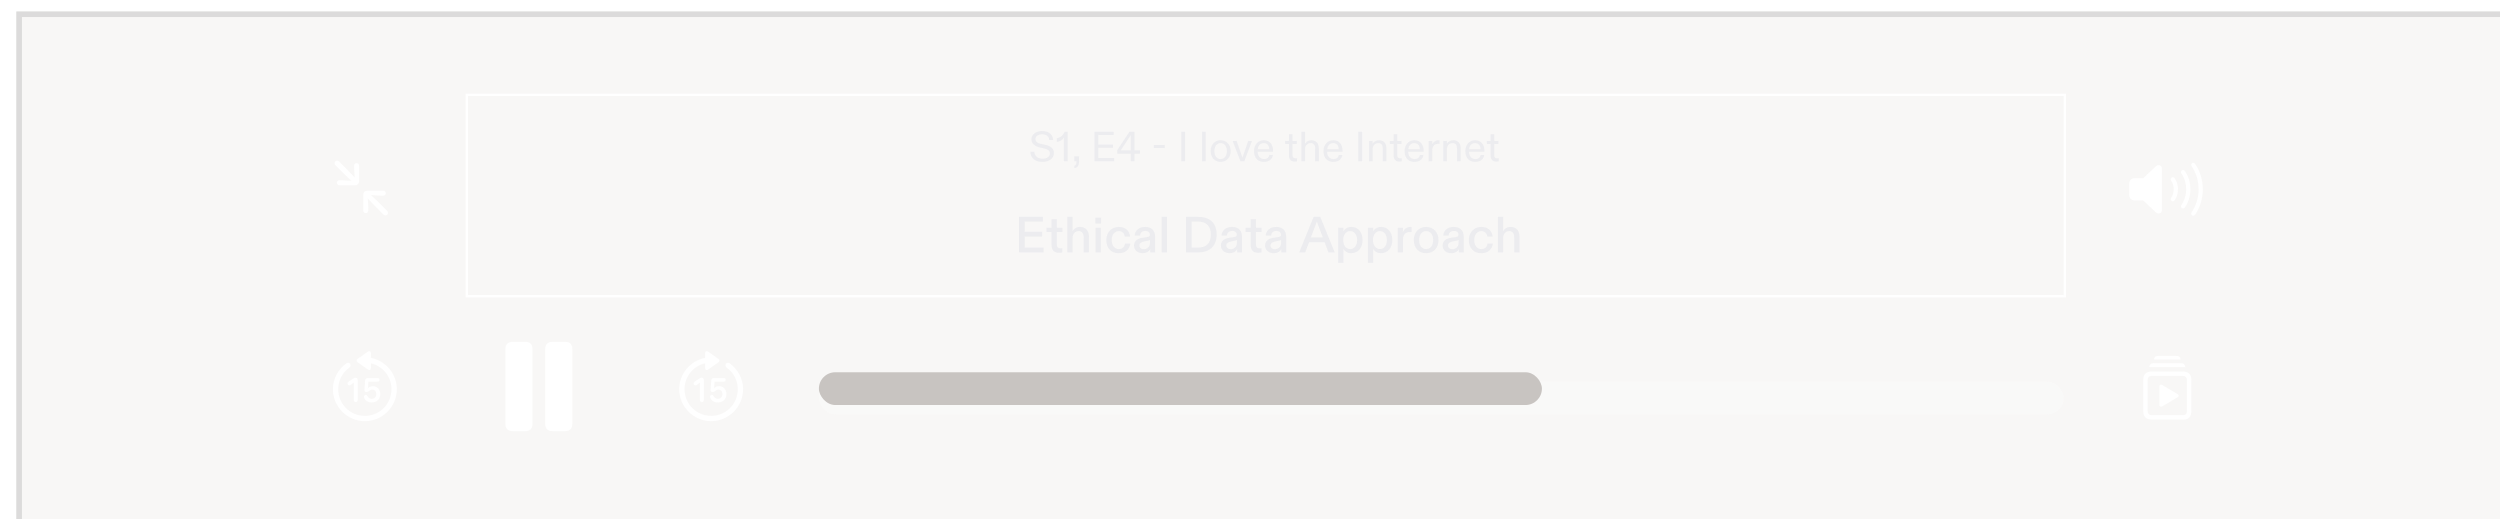<svg width="443" height="92" viewBox="0 0 443 92" fill="none" xmlns="http://www.w3.org/2000/svg">
<g filter="url(#filter0_i_1874_602)">
<rect x="0.887" y="0.022" width="442" height="91.787" fill="#B4AEA5" fill-opacity="0.1"/>
<rect x="1.387" y="0.522" width="441" height="90.787" stroke="#B3B3B3" stroke-opacity="0.4"/>
<path d="M58.159 30.831H60.856C61.352 30.831 61.638 30.539 61.638 30.043V27.352C61.638 27.099 61.449 26.9 61.191 26.9C60.934 26.9 60.749 27.094 60.749 27.352V27.76L60.851 29.455L59.568 28.11L58.077 26.603C57.994 26.516 57.882 26.472 57.766 26.472C57.489 26.472 57.285 26.657 57.285 26.929C57.285 27.055 57.333 27.177 57.421 27.264L58.917 28.761L60.263 30.038L58.567 29.941H58.159C57.902 29.941 57.703 30.121 57.703 30.383C57.703 30.641 57.897 30.831 58.159 30.831ZM62.819 35.762C63.076 35.762 63.261 35.573 63.261 35.31V34.849L63.159 33.158L64.442 34.504L65.967 36.039C66.05 36.127 66.157 36.17 66.278 36.17C66.55 36.17 66.754 35.986 66.754 35.714C66.754 35.587 66.711 35.466 66.623 35.378L65.093 33.848L63.742 32.57L65.443 32.667H65.904C66.162 32.667 66.361 32.487 66.361 32.23C66.361 31.967 66.166 31.783 65.904 31.783H63.154C62.658 31.783 62.372 32.069 62.372 32.565V35.31C62.372 35.568 62.556 35.762 62.819 35.762Z" fill="white"/>
<g filter="url(#filter1_bii_1874_602)">
<rect x="80.296" y="13.563" width="283.183" height="35.682" stroke="white" stroke-width="0.415"/>
<path d="M182.288 25.443C181.017 25.443 180.186 24.755 180.171 23.648H180.867C180.912 24.403 181.465 24.874 182.296 24.874C183.156 24.874 183.627 24.493 183.627 23.924C183.627 23.423 183.208 23.199 182.588 23.056L181.81 22.877C181.009 22.69 180.351 22.234 180.351 21.433C180.351 20.588 181.159 19.974 182.266 19.974C183.395 19.974 184.151 20.588 184.211 21.56H183.515C183.47 20.939 182.984 20.55 182.251 20.55C181.57 20.55 181.069 20.895 181.069 21.373C181.069 21.822 181.368 22.091 181.982 22.234L182.909 22.443C183.74 22.638 184.346 23.087 184.346 23.879C184.346 24.74 183.575 25.443 182.288 25.443ZM186.109 21.658V21.141C185.862 21.538 185.383 21.875 184.852 21.897V21.239C185.458 21.171 186.057 20.663 186.229 20.094H186.767V25.331H186.109V21.658ZM187.949 26.139C188.181 26.071 188.338 25.929 188.338 25.443V25.331H187.942V24.463H188.795V25.413C188.795 26.161 188.451 26.483 187.949 26.558V26.139ZM191.526 25.331V20.094H194.93V20.663H192.207V22.376H194.81V22.952H192.207V24.755H195.019V25.331H191.526ZM197.956 25.331V23.992H195.555V23.356L197.732 20.094H198.614V23.393H199.579V23.992H198.614V25.331H197.956ZM196.176 23.393H197.956V20.685L197.732 21.044L196.348 23.131L196.176 23.393ZM202.041 22.989V22.443H203.986V22.989H202.041ZM206.904 25.331V20.094H207.585V25.331H206.904ZM210.59 25.331V20.094H211.234V25.331H210.59ZM213.885 25.443C212.845 25.443 212.112 24.672 212.112 23.52C212.112 22.398 212.845 21.605 213.885 21.605C214.917 21.605 215.658 22.398 215.658 23.52C215.658 24.672 214.917 25.443 213.885 25.443ZM213.885 24.942C214.573 24.942 214.992 24.366 214.992 23.52C214.992 22.675 214.558 22.114 213.885 22.114C213.211 22.114 212.778 22.675 212.778 23.52C212.778 24.366 213.197 24.942 213.885 24.942ZM217.392 25.331L216.008 21.725H216.711L217.631 24.336L217.751 24.687L217.871 24.336L218.768 21.725H219.442L218.073 25.331H217.392ZM221.548 25.443C220.47 25.443 219.797 24.762 219.797 23.513C219.797 22.406 220.523 21.605 221.51 21.605C222.588 21.605 223.179 22.361 223.179 23.52V23.648H220.441C220.456 24.47 220.934 24.942 221.555 24.942C221.997 24.942 222.415 24.77 222.505 24.216H223.141C223.066 24.852 222.573 25.443 221.548 25.443ZM222.49 23.191C222.49 22.548 222.139 22.114 221.51 22.114C220.904 22.114 220.508 22.585 220.463 23.191H222.49ZM227.007 25.391C226.468 25.391 225.982 25.129 225.982 24.328V22.256H225.308V21.725H225.982V20.535H226.625V21.725H227.373V22.256H226.625V24.261C226.625 24.68 226.835 24.814 227.156 24.814C227.246 24.814 227.321 24.807 227.426 24.792V25.346C227.291 25.376 227.156 25.391 227.007 25.391ZM228.197 25.331V20.094H228.84V21.904V22.211C229.035 21.867 229.461 21.605 229.947 21.605C230.778 21.605 231.279 22.129 231.279 23.056V25.331H230.635V23.139C230.635 22.458 230.404 22.114 229.82 22.114C229.207 22.114 228.84 22.593 228.84 23.161V25.331H228.197ZM233.857 25.443C232.78 25.443 232.107 24.762 232.107 23.513C232.107 22.406 232.833 21.605 233.82 21.605C234.897 21.605 235.488 22.361 235.488 23.52V23.648H232.75C232.765 24.47 233.244 24.942 233.865 24.942C234.306 24.942 234.725 24.77 234.815 24.216H235.451C235.376 24.852 234.882 25.443 233.857 25.443ZM234.8 23.191C234.8 22.548 234.448 22.114 233.82 22.114C233.214 22.114 232.818 22.585 232.773 23.191H234.8ZM238.266 25.331V20.094H238.947V25.331H238.266ZM240.178 25.331V21.725H240.814V21.972V22.211C241.008 21.897 241.442 21.605 241.928 21.605C242.759 21.605 243.26 22.129 243.26 23.056V25.331H242.616V23.139C242.616 22.458 242.392 22.114 241.823 22.114C241.195 22.114 240.821 22.593 240.821 23.161V25.331H240.178ZM245.563 25.391C245.024 25.391 244.538 25.129 244.538 24.328V22.256H243.864V21.725H244.538V20.535H245.181V21.725H245.929V22.256H245.181V24.261C245.181 24.68 245.391 24.814 245.712 24.814C245.802 24.814 245.877 24.807 245.982 24.792V25.346C245.847 25.376 245.712 25.391 245.563 25.391ZM248.227 25.443C247.15 25.443 246.477 24.762 246.477 23.513C246.477 22.406 247.203 21.605 248.19 21.605C249.267 21.605 249.858 22.361 249.858 23.52V23.648H247.12C247.135 24.47 247.614 24.942 248.235 24.942C248.676 24.942 249.095 24.77 249.185 24.216H249.821C249.746 24.852 249.252 25.443 248.227 25.443ZM249.17 23.191C249.17 22.548 248.818 22.114 248.19 22.114C247.584 22.114 247.188 22.585 247.143 23.191H249.17ZM250.741 25.331V21.725H251.385V21.882V22.323C251.564 21.912 251.961 21.605 252.514 21.605C252.559 21.605 252.619 21.605 252.679 21.613V22.249C252.627 22.241 252.567 22.234 252.477 22.234C251.781 22.234 251.385 22.623 251.385 23.423V25.331H250.741ZM253.335 25.331V21.725H253.971V21.972V22.211C254.165 21.897 254.599 21.605 255.085 21.605C255.916 21.605 256.417 22.129 256.417 23.056V25.331H255.774V23.139C255.774 22.458 255.549 22.114 254.981 22.114C254.352 22.114 253.978 22.593 253.978 23.161V25.331H253.335ZM258.996 25.443C257.919 25.443 257.245 24.762 257.245 23.513C257.245 22.406 257.971 21.605 258.958 21.605C260.036 21.605 260.627 22.361 260.627 23.52V23.648H257.889C257.904 24.47 258.382 24.942 259.003 24.942C259.445 24.942 259.864 24.77 259.953 24.216H260.589C260.514 24.852 260.021 25.443 258.996 25.443ZM259.938 23.191C259.938 22.548 259.587 22.114 258.958 22.114C258.352 22.114 257.956 22.585 257.911 23.191H259.938ZM262.745 25.391C262.207 25.391 261.72 25.129 261.72 24.328V22.256H261.047V21.725H261.72V20.535H262.364V21.725H263.112V22.256H262.364V24.261C262.364 24.68 262.573 24.814 262.895 24.814C262.985 24.814 263.059 24.807 263.164 24.792V25.346C263.029 25.376 262.895 25.391 262.745 25.391Z" fill="#ECECEF"/>
<path d="M178.156 41.477V35.177H182.395V36.014H179.155V37.814H182.251V38.669H179.155V40.631H182.512V41.477H178.156ZM185.251 41.549C184.459 41.549 183.919 41.162 183.919 40.19V37.868H183.01V37.112H183.919V35.6H184.855V37.112H185.845V37.868H184.855V40.064C184.855 40.55 185.071 40.766 185.494 40.766C185.602 40.766 185.71 40.757 185.827 40.739V41.486C185.692 41.522 185.476 41.549 185.251 41.549ZM186.713 41.477V35.177H187.649V37.319C187.649 37.445 187.649 37.571 187.631 37.715C187.874 37.292 188.333 36.968 188.972 36.968C189.962 36.968 190.547 37.625 190.547 38.723V41.477H189.611V38.849C189.611 38.12 189.314 37.706 188.711 37.706C188.072 37.706 187.649 38.237 187.649 38.885V41.477H186.713ZM191.723 41.477V37.112H192.659V41.477H191.723ZM191.687 36.365V35.33H192.704V36.365H191.687ZM195.811 41.621C194.524 41.621 193.624 40.784 193.624 39.29C193.624 37.868 194.596 36.968 195.856 36.968C197.008 36.968 197.737 37.661 197.836 38.669H196.882C196.828 38.138 196.477 37.706 195.847 37.706C195.109 37.706 194.578 38.336 194.578 39.29C194.578 40.244 195.082 40.892 195.838 40.892C196.495 40.892 196.864 40.478 196.936 39.911H197.872C197.755 40.937 197.053 41.621 195.811 41.621ZM200.032 41.621C199.24 41.621 198.529 41.117 198.529 40.28C198.529 39.362 199.249 38.993 200.104 38.876L200.887 38.759C201.229 38.714 201.346 38.588 201.346 38.345C201.346 37.958 201.04 37.679 200.554 37.679C199.96 37.679 199.627 38.003 199.6 38.498H198.646C198.691 37.643 199.375 36.968 200.491 36.968C201.697 36.968 202.273 37.643 202.273 38.759V41.477H201.4V41.279C201.4 41.144 201.409 41.018 201.418 40.883C201.193 41.324 200.734 41.621 200.032 41.621ZM200.239 40.919C200.878 40.919 201.364 40.469 201.364 39.803V39.245C201.292 39.335 201.13 39.389 200.869 39.434L200.374 39.533C199.861 39.632 199.492 39.83 199.492 40.253C199.492 40.676 199.825 40.919 200.239 40.919ZM203.439 41.477V35.177H204.375V41.477H203.439ZM207.757 41.477V35.177H209.818C211.897 35.177 213.175 36.176 213.175 38.327C213.175 40.235 212.059 41.477 209.926 41.477H207.757ZM209.836 40.631C211.258 40.631 212.149 39.938 212.149 38.327C212.149 36.86 211.402 36.014 209.818 36.014H208.756V40.631H209.836ZM215.43 41.621C214.638 41.621 213.927 41.117 213.927 40.28C213.927 39.362 214.647 38.993 215.502 38.876L216.285 38.759C216.627 38.714 216.744 38.588 216.744 38.345C216.744 37.958 216.438 37.679 215.952 37.679C215.358 37.679 215.025 38.003 214.998 38.498H214.044C214.089 37.643 214.773 36.968 215.889 36.968C217.095 36.968 217.671 37.643 217.671 38.759V41.477H216.798V41.279C216.798 41.144 216.807 41.018 216.816 40.883C216.591 41.324 216.132 41.621 215.43 41.621ZM215.637 40.919C216.276 40.919 216.762 40.469 216.762 39.803V39.245C216.69 39.335 216.528 39.389 216.267 39.434L215.772 39.533C215.259 39.632 214.89 39.83 214.89 40.253C214.89 40.676 215.223 40.919 215.637 40.919ZM220.539 41.549C219.747 41.549 219.207 41.162 219.207 40.19V37.868H218.298V37.112H219.207V35.6H220.143V37.112H221.133V37.868H220.143V40.064C220.143 40.55 220.359 40.766 220.782 40.766C220.89 40.766 220.998 40.757 221.115 40.739V41.486C220.98 41.522 220.764 41.549 220.539 41.549ZM223.261 41.621C222.469 41.621 221.758 41.117 221.758 40.28C221.758 39.362 222.478 38.993 223.333 38.876L224.116 38.759C224.458 38.714 224.575 38.588 224.575 38.345C224.575 37.958 224.269 37.679 223.783 37.679C223.189 37.679 222.856 38.003 222.829 38.498H221.875C221.92 37.643 222.604 36.968 223.72 36.968C224.926 36.968 225.502 37.643 225.502 38.759V41.477H224.629V41.279C224.629 41.144 224.638 41.018 224.647 40.883C224.422 41.324 223.963 41.621 223.261 41.621ZM223.468 40.919C224.107 40.919 224.593 40.469 224.593 39.803V39.245C224.521 39.335 224.359 39.389 224.098 39.434L223.603 39.533C223.09 39.632 222.721 39.83 222.721 40.253C222.721 40.676 223.054 40.919 223.468 40.919ZM227.805 41.477L230.361 35.177H231.531L234.096 41.477H232.98L232.305 39.677H229.551L228.867 41.477H227.805ZM229.866 38.84H231.99L231.144 36.599L230.928 35.996C230.865 36.203 230.784 36.392 230.712 36.599L229.866 38.84ZM234.71 43.331V37.112H235.646V37.364C235.646 37.481 235.646 37.589 235.628 37.724C235.889 37.292 236.393 36.968 237.068 36.968C238.274 36.968 239.03 37.94 239.03 39.299C239.03 40.703 238.193 41.621 237.032 41.621C236.357 41.621 235.907 41.315 235.628 40.874C235.646 41.018 235.646 41.135 235.646 41.261V43.331H234.71ZM236.843 40.892C237.581 40.892 238.067 40.235 238.067 39.29C238.067 38.363 237.59 37.706 236.843 37.706C236.123 37.706 235.601 38.318 235.601 39.29C235.601 40.244 236.114 40.892 236.843 40.892ZM239.984 43.331V37.112H240.92V37.364C240.92 37.481 240.92 37.589 240.902 37.724C241.163 37.292 241.667 36.968 242.342 36.968C243.548 36.968 244.304 37.94 244.304 39.299C244.304 40.703 243.467 41.621 242.306 41.621C241.631 41.621 241.181 41.315 240.902 40.874C240.92 41.018 240.92 41.135 240.92 41.261V43.331H239.984ZM242.117 40.892C242.855 40.892 243.341 40.235 243.341 39.29C243.341 38.363 242.864 37.706 242.117 37.706C241.397 37.706 240.875 38.318 240.875 39.29C240.875 40.244 241.388 40.892 242.117 40.892ZM245.257 41.477V37.112H246.193V37.373C246.193 37.544 246.193 37.706 246.175 37.868C246.4 37.373 246.841 36.968 247.498 36.968C247.57 36.968 247.642 36.968 247.714 36.986V37.895C247.651 37.886 247.561 37.868 247.435 37.868C246.679 37.868 246.193 38.273 246.193 39.236V41.477H245.257ZM250.294 41.621C249.007 41.621 248.107 40.721 248.107 39.299C248.107 37.904 249.016 36.968 250.294 36.968C251.581 36.968 252.49 37.904 252.49 39.299C252.49 40.721 251.581 41.621 250.294 41.621ZM250.294 40.892C251.05 40.892 251.536 40.271 251.536 39.299C251.536 38.309 251.041 37.706 250.294 37.706C249.556 37.706 249.061 38.309 249.061 39.299C249.061 40.271 249.538 40.892 250.294 40.892ZM254.717 41.621C253.925 41.621 253.214 41.117 253.214 40.28C253.214 39.362 253.934 38.993 254.789 38.876L255.572 38.759C255.914 38.714 256.031 38.588 256.031 38.345C256.031 37.958 255.725 37.679 255.239 37.679C254.645 37.679 254.312 38.003 254.285 38.498H253.331C253.376 37.643 254.06 36.968 255.176 36.968C256.382 36.968 256.958 37.643 256.958 38.759V41.477H256.085V41.279C256.085 41.144 256.094 41.018 256.103 40.883C255.878 41.324 255.419 41.621 254.717 41.621ZM254.924 40.919C255.563 40.919 256.049 40.469 256.049 39.803V39.245C255.977 39.335 255.815 39.389 255.554 39.434L255.059 39.533C254.546 39.632 254.177 39.83 254.177 40.253C254.177 40.676 254.51 40.919 254.924 40.919ZM260.05 41.621C258.763 41.621 257.863 40.784 257.863 39.29C257.863 37.868 258.835 36.968 260.095 36.968C261.247 36.968 261.976 37.661 262.075 38.669H261.121C261.067 38.138 260.716 37.706 260.086 37.706C259.348 37.706 258.817 38.336 258.817 39.29C258.817 40.244 259.321 40.892 260.077 40.892C260.734 40.892 261.103 40.478 261.175 39.911H262.111C261.994 40.937 261.292 41.621 260.05 41.621ZM263.011 41.477V35.177H263.947V37.319C263.947 37.445 263.947 37.571 263.929 37.715C264.172 37.292 264.631 36.968 265.27 36.968C266.26 36.968 266.845 37.625 266.845 38.723V41.477H265.909V38.849C265.909 38.12 265.612 37.706 265.009 37.706C264.37 37.706 263.947 38.237 263.947 38.885V41.477H263.011Z" fill="#ECECEF"/>
</g>
<path d="M380.533 35.826C380.853 35.826 381.082 35.598 381.082 35.282V27.829C381.082 27.513 380.853 27.256 380.523 27.256C380.295 27.256 380.139 27.353 379.896 27.591L377.821 29.534C377.792 29.563 377.749 29.578 377.7 29.578H376.31C375.65 29.578 375.295 29.942 375.295 30.642V32.45C375.295 33.154 375.65 33.514 376.31 33.514H377.7C377.749 33.514 377.792 33.528 377.821 33.557L379.896 35.52C380.115 35.734 380.304 35.826 380.533 35.826ZM382.816 33.606C382.977 33.718 383.205 33.684 383.336 33.494C383.71 33.003 383.934 32.279 383.934 31.536C383.934 30.793 383.71 30.074 383.336 29.578C383.205 29.389 382.977 29.35 382.816 29.466C382.617 29.602 382.588 29.845 382.739 30.044C383.02 30.433 383.181 30.972 383.181 31.536C383.181 32.1 383.016 32.634 382.739 33.028C382.593 33.232 382.617 33.465 382.816 33.606ZM384.619 34.874C384.799 34.995 385.022 34.952 385.153 34.767C385.775 33.912 386.14 32.736 386.14 31.536C386.14 30.336 385.78 29.15 385.153 28.305C385.022 28.12 384.799 28.077 384.619 28.198C384.439 28.32 384.41 28.548 384.551 28.747C385.081 29.495 385.387 30.501 385.387 31.536C385.387 32.571 385.071 33.567 384.551 34.325C384.415 34.524 384.439 34.753 384.619 34.874ZM386.441 36.162C386.606 36.283 386.844 36.234 386.975 36.04C387.826 34.811 388.336 33.251 388.336 31.536C388.336 29.816 387.811 28.266 386.975 27.032C386.844 26.833 386.606 26.789 386.441 26.91C386.256 27.037 386.232 27.265 386.363 27.464C387.116 28.577 387.593 29.976 387.593 31.536C387.593 33.091 387.116 34.5 386.363 35.608C386.232 35.807 386.256 36.035 386.441 36.162Z" fill="white"/>
<g clip-path="url(#clip0_1874_602)">
<path d="M56.989 66.971C56.989 70.07 59.56 72.635 62.653 72.635C65.752 72.635 68.317 70.07 68.317 66.971C68.317 64.239 66.324 61.924 63.725 61.413V60.624C63.725 60.23 63.453 60.125 63.153 60.341L61.382 61.58C61.126 61.757 61.121 62.024 61.382 62.207L63.147 63.451C63.453 63.673 63.725 63.567 63.725 63.168V62.379C65.824 62.857 67.368 64.722 67.368 66.971C67.368 69.592 65.274 71.691 62.653 71.691C60.032 71.691 57.928 69.592 57.933 66.971C57.939 65.394 58.705 64.001 59.888 63.157C60.115 62.984 60.188 62.723 60.049 62.49C59.91 62.263 59.605 62.201 59.36 62.39C57.933 63.429 56.989 65.106 56.989 66.971ZM61.032 69.248C61.248 69.248 61.387 69.098 61.387 68.865V65.361C61.387 65.078 61.243 64.928 60.993 64.928C60.837 64.928 60.726 64.978 60.532 65.111L59.766 65.627C59.638 65.722 59.577 65.822 59.577 65.95C59.577 66.133 59.721 66.288 59.904 66.288C60.01 66.288 60.066 66.266 60.171 66.183L60.699 65.794H60.693V68.865C60.693 69.093 60.826 69.248 61.032 69.248ZM63.853 69.315C64.774 69.315 65.385 68.721 65.385 67.826C65.385 67.01 64.835 66.427 64.041 66.427C63.692 66.427 63.308 66.599 63.164 66.882H63.192L63.286 65.627H64.952C65.113 65.627 65.252 65.494 65.252 65.305C65.252 65.117 65.113 64.995 64.952 64.995H63.175C62.886 64.995 62.725 65.161 62.698 65.455L62.581 67.055C62.553 67.332 62.698 67.466 62.942 67.466C63.125 67.466 63.203 67.432 63.364 67.31C63.575 67.116 63.747 67.038 63.964 67.038C64.397 67.038 64.686 67.355 64.686 67.838C64.686 68.326 64.347 68.682 63.886 68.682C63.558 68.682 63.275 68.493 63.131 68.204C63.047 68.06 62.947 67.982 62.809 67.982C62.625 67.982 62.498 68.115 62.498 68.304C62.498 68.382 62.514 68.454 62.542 68.526C62.692 68.926 63.181 69.315 63.853 69.315Z" fill="white"/>
</g>
<g clip-path="url(#clip1_1874_602)">
<path d="M88.849 74.404H91.064C91.91 74.404 92.357 73.957 92.357 73.102V59.867C92.357 58.982 91.91 58.574 91.064 58.574H88.849C88.003 58.574 87.556 59.021 87.556 59.867V73.102C87.556 73.957 88.003 74.404 88.849 74.404ZM95.913 74.404H98.119C98.974 74.404 99.412 73.957 99.412 73.102V59.867C99.412 58.982 98.974 58.574 98.119 58.574H95.913C95.058 58.574 94.611 59.021 94.611 59.867V73.102C94.611 73.957 95.058 74.404 95.913 74.404Z" fill="white"/>
</g>
<g clip-path="url(#clip2_1874_602)">
<path d="M118.351 66.969C118.351 70.068 120.922 72.633 124.015 72.633C127.114 72.633 129.679 70.068 129.679 66.969C129.679 65.104 128.735 63.427 127.308 62.388C127.064 62.2 126.758 62.261 126.62 62.488C126.481 62.722 126.553 62.983 126.781 63.155C127.963 63.999 128.73 65.392 128.735 66.969C128.741 69.591 126.636 71.689 124.015 71.689C121.394 71.689 119.301 69.591 119.301 66.969C119.301 64.721 120.845 62.855 122.944 62.377V63.171C122.944 63.566 123.216 63.671 123.521 63.455L125.292 62.211C125.542 62.039 125.548 61.772 125.292 61.589L123.527 60.345C123.216 60.123 122.944 60.228 122.944 60.628V61.411C120.345 61.922 118.351 64.237 118.351 66.969ZM122.366 69.246C122.583 69.246 122.721 69.096 122.721 68.863V65.359C122.721 65.076 122.577 64.926 122.327 64.926C122.172 64.926 122.061 64.976 121.866 65.109L121.1 65.626C120.972 65.72 120.911 65.82 120.911 65.948C120.911 66.131 121.061 66.287 121.239 66.287C121.344 66.287 121.4 66.264 121.505 66.181L122.033 65.792H122.027V68.863C122.027 69.091 122.161 69.246 122.366 69.246ZM125.187 69.313C126.109 69.313 126.72 68.719 126.72 67.825C126.72 67.008 126.17 66.425 125.376 66.425C125.026 66.425 124.643 66.597 124.498 66.881H124.526L124.621 65.626H126.286C126.447 65.626 126.586 65.492 126.586 65.304C126.586 65.115 126.447 64.993 126.286 64.993H124.509C124.221 64.993 124.06 65.159 124.032 65.454L123.915 67.053C123.888 67.33 124.032 67.464 124.276 67.464C124.459 67.464 124.537 67.43 124.698 67.308C124.909 67.114 125.081 67.036 125.304 67.036C125.731 67.036 126.02 67.353 126.02 67.836C126.02 68.324 125.681 68.68 125.22 68.68C124.893 68.68 124.609 68.491 124.465 68.202C124.382 68.058 124.282 67.98 124.143 67.98C123.96 67.98 123.832 68.113 123.832 68.302C123.832 68.38 123.849 68.452 123.882 68.524C124.026 68.924 124.515 69.313 125.187 69.313Z" fill="white"/>
</g>
<g filter="url(#filter2_i_1874_602)">
<rect x="143.11" y="63.964" width="220.576" height="5.805" rx="2.902" fill="white" fill-opacity="0.25"/>
<g filter="url(#filter3_iii_1874_602)">
<rect x="143.11" y="63.964" width="128.116" height="5.805" rx="2.902" fill="#C8C4C1"/>
</g>
</g>
<g clip-path="url(#clip3_1874_602)">
<path d="M379.308 72.349H384.925C385.795 72.349 386.305 71.843 386.305 70.842V65.332C386.305 64.332 385.79 63.826 384.779 63.826H379.308C378.293 63.826 377.783 64.327 377.783 65.332V70.842C377.783 71.843 378.293 72.349 379.308 72.349ZM379.318 71.566C378.832 71.566 378.565 71.304 378.565 70.799V65.371C378.565 64.871 378.832 64.608 379.318 64.608H384.765C385.246 64.608 385.523 64.871 385.523 65.371V70.799C385.523 71.304 385.246 71.566 384.911 71.566H379.318ZM378.842 63.044H385.241C385.168 62.602 384.959 62.359 384.473 62.359H379.61C379.124 62.359 378.915 62.602 378.842 63.044ZM379.687 61.698H384.4C384.371 61.285 384.133 61.071 383.686 61.071H380.397C379.95 61.071 379.717 61.285 379.687 61.698ZM381.14 70.011L383.905 68.374C384.114 68.257 384.109 67.976 383.905 67.854L381.14 66.217C380.931 66.095 380.654 66.188 380.654 66.426V69.802C380.654 70.036 380.912 70.147 381.14 70.011Z" fill="white"/>
</g>
</g>
<defs>
<filter id="filter0_i_1874_602" x="0.887" y="0.022" width="443.333" height="93.12" filterUnits="userSpaceOnUse" color-interpolation-filters="sRGB">
<feFlood flood-opacity="0" result="BackgroundImageFix"/>
<feBlend mode="normal" in="SourceGraphic" in2="BackgroundImageFix" result="shape"/>
<feColorMatrix in="SourceAlpha" type="matrix" values="0 0 0 0 0 0 0 0 0 0 0 0 0 0 0 0 0 0 127 0" result="hardAlpha"/>
<feOffset dx="2" dy="2"/>
<feGaussianBlur stdDeviation="0.667"/>
<feComposite in2="hardAlpha" operator="arithmetic" k2="-1" k3="1"/>
<feColorMatrix type="matrix" values="0 0 0 0 1 0 0 0 0 1 0 0 0 0 1 0 0 0 0.1 0"/>
<feBlend mode="normal" in2="shape" result="effect1_innerShadow_1874_602"/>
</filter>
<filter id="filter1_bii_1874_602" x="38.627" y="-28.106" width="366.52" height="119.02" filterUnits="userSpaceOnUse" color-interpolation-filters="sRGB">
<feFlood flood-opacity="0" result="BackgroundImageFix"/>
<feGaussianBlur in="BackgroundImageFix" stdDeviation="20.731"/>
<feComposite in2="SourceAlpha" operator="in" result="effect1_backgroundBlur_1874_602"/>
<feBlend mode="normal" in="SourceGraphic" in2="effect1_backgroundBlur_1874_602" result="shape"/>
<feColorMatrix in="SourceAlpha" type="matrix" values="0 0 0 0 0 0 0 0 0 0 0 0 0 0 0 0 0 0 127 0" result="hardAlpha"/>
<feOffset dx="1.244" dy="1.244"/>
<feGaussianBlur stdDeviation="0.415"/>
<feComposite in2="hardAlpha" operator="arithmetic" k2="-1" k3="1"/>
<feColorMatrix type="matrix" values="0 0 0 0 1 0 0 0 0 1 0 0 0 0 1 0 0 0 0.1 0"/>
<feBlend mode="normal" in2="shape" result="effect2_innerShadow_1874_602"/>
<feColorMatrix in="SourceAlpha" type="matrix" values="0 0 0 0 0 0 0 0 0 0 0 0 0 0 0 0 0 0 127 0" result="hardAlpha"/>
<feOffset dx="-0.829"/>
<feGaussianBlur stdDeviation="0.415"/>
<feComposite in2="hardAlpha" operator="arithmetic" k2="-1" k3="1"/>
<feColorMatrix type="matrix" values="0 0 0 0 1 0 0 0 0 1 0 0 0 0 1 0 0 0 0.2 0"/>
<feBlend mode="normal" in2="effect2_innerShadow_1874_602" result="effect3_innerShadow_1874_602"/>
</filter>
<filter id="filter2_i_1874_602" x="143.11" y="63.964" width="220.576" height="7.463" filterUnits="userSpaceOnUse" color-interpolation-filters="sRGB">
<feFlood flood-opacity="0" result="BackgroundImageFix"/>
<feBlend mode="normal" in="SourceGraphic" in2="BackgroundImageFix" result="shape"/>
<feColorMatrix in="SourceAlpha" type="matrix" values="0 0 0 0 0 0 0 0 0 0 0 0 0 0 0 0 0 0 127 0" result="hardAlpha"/>
<feOffset dy="1.658"/>
<feGaussianBlur stdDeviation="0.829"/>
<feComposite in2="hardAlpha" operator="arithmetic" k2="-1" k3="1"/>
<feColorMatrix type="matrix" values="0 0 0 0 0.239 0 0 0 0 0.239 0 0 0 0 0.239 0 0 0 0.35 0"/>
<feBlend mode="normal" in2="shape" result="effect1_innerShadow_1874_602"/>
</filter>
<filter id="filter3_iii_1874_602" x="142.281" y="63.135" width="129.775" height="6.634" filterUnits="userSpaceOnUse" color-interpolation-filters="sRGB">
<feFlood flood-opacity="0" result="BackgroundImageFix"/>
<feBlend mode="normal" in="SourceGraphic" in2="BackgroundImageFix" result="shape"/>
<feColorMatrix in="SourceAlpha" type="matrix" values="0 0 0 0 0 0 0 0 0 0 0 0 0 0 0 0 0 0 127 0" result="hardAlpha"/>
<feOffset dy="-0.829"/>
<feGaussianBlur stdDeviation="0.415"/>
<feComposite in2="hardAlpha" operator="arithmetic" k2="-1" k3="1"/>
<feColorMatrix type="matrix" values="0 0 0 0 1 0 0 0 0 1 0 0 0 0 1 0 0 0 0.35 0"/>
<feBlend mode="normal" in2="shape" result="effect1_innerShadow_1874_602"/>
<feColorMatrix in="SourceAlpha" type="matrix" values="0 0 0 0 0 0 0 0 0 0 0 0 0 0 0 0 0 0 127 0" result="hardAlpha"/>
<feOffset dx="0.829" dy="-0.829"/>
<feGaussianBlur stdDeviation="0.415"/>
<feComposite in2="hardAlpha" operator="arithmetic" k2="-1" k3="1"/>
<feColorMatrix type="matrix" values="0 0 0 0 1 0 0 0 0 1 0 0 0 0 1 0 0 0 0.1 0"/>
<feBlend mode="normal" in2="effect1_innerShadow_1874_602" result="effect2_innerShadow_1874_602"/>
<feColorMatrix in="SourceAlpha" type="matrix" values="0 0 0 0 0 0 0 0 0 0 0 0 0 0 0 0 0 0 127 0" result="hardAlpha"/>
<feOffset dx="-0.829"/>
<feGaussianBlur stdDeviation="0.415"/>
<feComposite in2="hardAlpha" operator="arithmetic" k2="-1" k3="1"/>
<feColorMatrix type="matrix" values="0 0 0 0 1 0 0 0 0 1 0 0 0 0 1 0 0 0 0.2 0"/>
<feBlend mode="normal" in2="effect2_innerShadow_1874_602" result="effect3_innerShadow_1874_602"/>
</filter>
<clipPath id="clip0_1874_602">
<rect width="11.328" height="13.487" fill="white" transform="translate(56.992 60.232)"/>
</clipPath>
<clipPath id="clip1_1874_602">
<rect width="11.855" height="15.83" fill="white" transform="translate(87.55 58.575)"/>
</clipPath>
<clipPath id="clip2_1874_602">
<rect width="11.328" height="13.483" fill="white" transform="translate(118.352 60.232)"/>
</clipPath>
<clipPath id="clip3_1874_602">
<rect width="8.522" height="11.287" fill="white" transform="translate(377.783 61.062)"/>
</clipPath>
</defs>
</svg>
